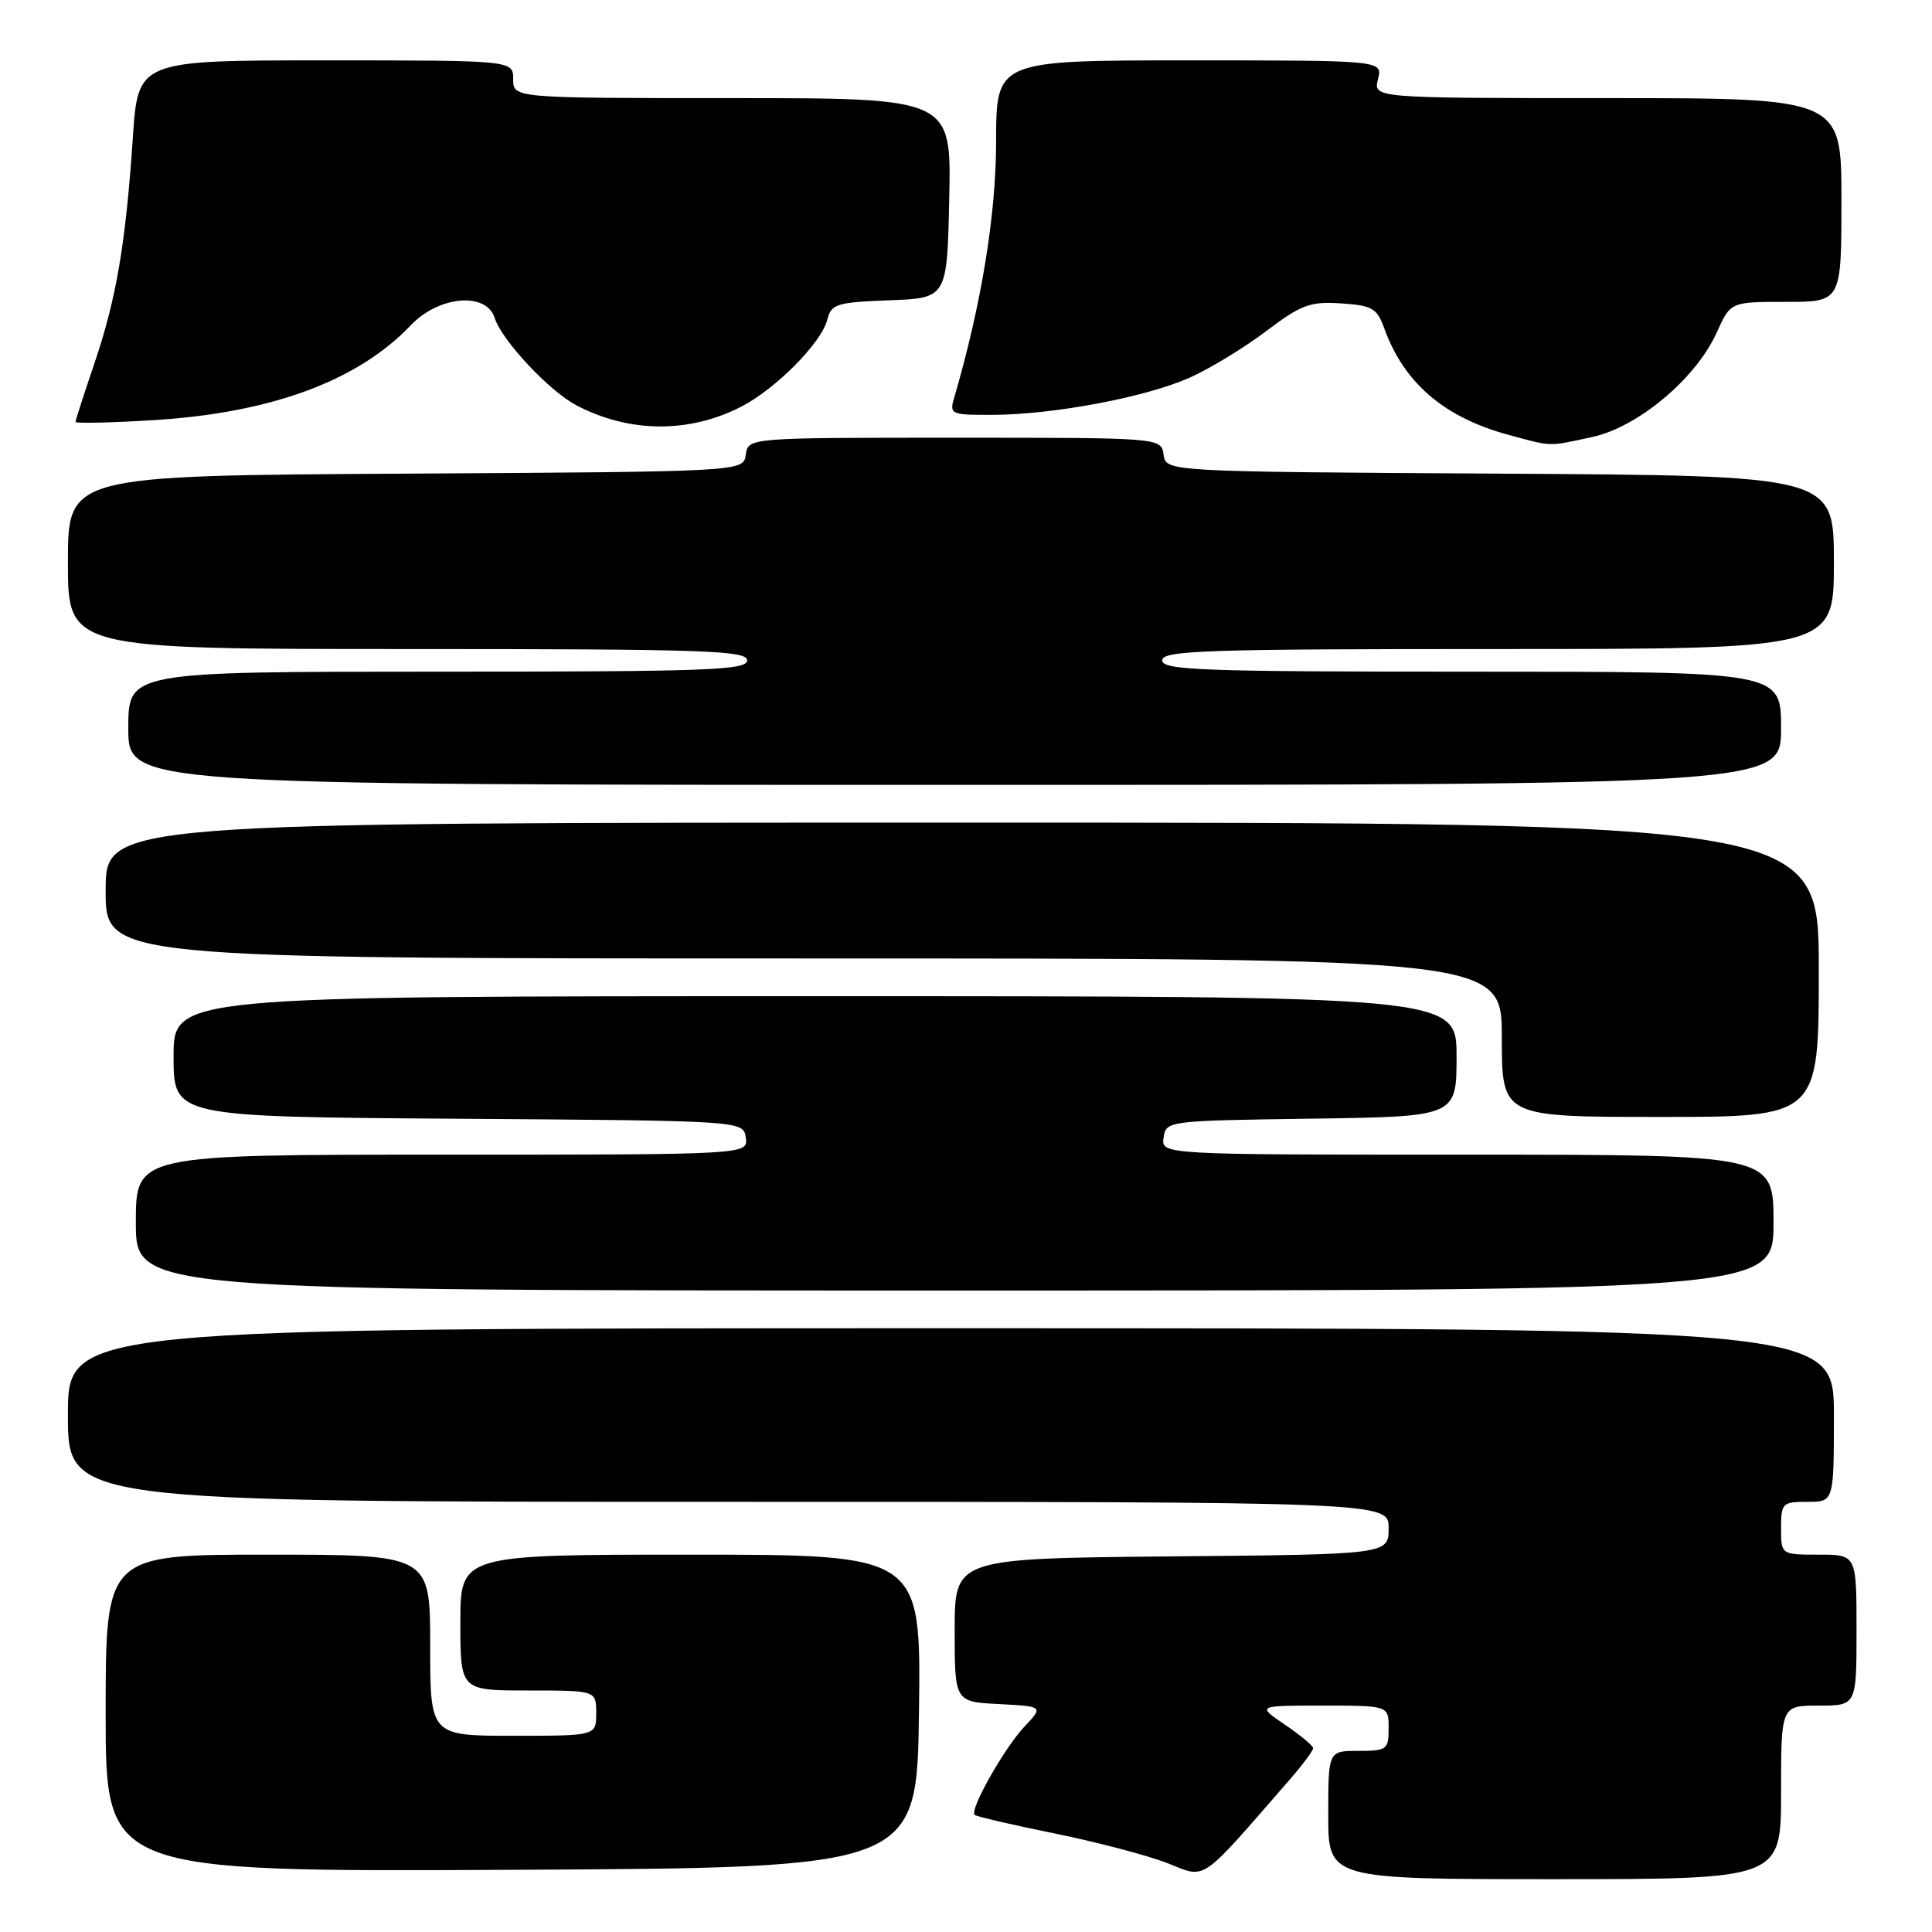 <?xml version="1.0" encoding="UTF-8" standalone="no"?>
<!DOCTYPE svg PUBLIC "-//W3C//DTD SVG 1.1//EN" "http://www.w3.org/Graphics/SVG/1.1/DTD/svg11.dtd" >
<svg xmlns="http://www.w3.org/2000/svg" xmlns:xlink="http://www.w3.org/1999/xlink" version="1.1" viewBox="0 0 256 256">
 <g >
 <path fill="currentColor"
d=" M 170.84 235.87 C 172.58 233.87 174.00 231.97 174.00 231.65 C 174.00 231.33 172.32 229.93 170.27 228.54 C 166.54 226.00 166.54 226.00 175.27 226.00 C 184.00 226.00 184.00 226.00 184.00 229.00 C 184.00 231.83 183.78 232.00 180.00 232.00 C 176.00 232.00 176.00 232.00 176.00 240.50 C 176.00 249.00 176.00 249.00 206.00 249.00 C 236.00 249.00 236.00 249.00 236.00 237.50 C 236.00 226.00 236.00 226.00 241.00 226.00 C 246.00 226.00 246.00 226.00 246.00 216.00 C 246.00 206.00 246.00 206.00 241.00 206.00 C 236.00 206.00 236.00 206.00 236.00 202.50 C 236.00 199.17 236.17 199.00 239.50 199.00 C 243.00 199.00 243.00 199.00 243.00 187.50 C 243.00 176.00 243.00 176.00 126.00 176.00 C 9.00 176.00 9.00 176.00 9.00 187.50 C 9.00 199.00 9.00 199.00 96.50 199.00 C 184.00 199.00 184.00 199.00 184.00 202.48 C 184.00 205.97 184.00 205.97 155.25 206.23 C 126.50 206.50 126.50 206.50 126.50 216.00 C 126.50 225.50 126.50 225.50 132.39 225.80 C 138.27 226.11 138.27 226.11 135.73 228.80 C 133.08 231.61 128.46 239.79 129.14 240.48 C 129.36 240.69 134.14 241.81 139.78 242.95 C 145.41 244.10 152.14 245.87 154.73 246.89 C 159.92 248.93 158.80 249.70 170.84 235.87 Z  M 121.77 226.75 C 122.04 206.00 122.04 206.00 91.52 206.00 C 61.00 206.00 61.00 206.00 61.00 215.00 C 61.00 224.00 61.00 224.00 70.00 224.00 C 79.00 224.00 79.00 224.00 79.00 227.00 C 79.00 230.00 79.00 230.00 68.00 230.00 C 57.00 230.00 57.00 230.00 57.00 218.00 C 57.00 206.00 57.00 206.00 35.50 206.00 C 14.00 206.00 14.00 206.00 14.00 227.01 C 14.00 248.02 14.00 248.02 67.75 247.76 C 121.50 247.50 121.50 247.50 121.77 226.75 Z  M 235.00 162.00 C 235.00 153.00 235.00 153.00 194.43 153.00 C 153.86 153.00 153.86 153.00 154.18 150.75 C 154.50 148.52 154.64 148.50 173.75 148.23 C 193.00 147.96 193.00 147.96 193.00 139.98 C 193.00 132.00 193.00 132.00 108.00 132.00 C 23.00 132.00 23.00 132.00 23.00 139.99 C 23.00 147.98 23.00 147.98 60.75 148.24 C 98.50 148.50 98.50 148.50 98.82 150.75 C 99.14 153.00 99.14 153.00 58.57 153.00 C 18.00 153.00 18.00 153.00 18.00 162.00 C 18.00 171.00 18.00 171.00 126.50 171.00 C 235.00 171.00 235.00 171.00 235.00 162.00 Z  M 241.00 128.50 C 241.00 109.00 241.00 109.00 127.50 109.00 C 14.00 109.00 14.00 109.00 14.00 118.00 C 14.00 127.00 14.00 127.00 106.50 127.00 C 199.00 127.00 199.00 127.00 199.00 137.50 C 199.00 148.00 199.00 148.00 220.00 148.00 C 241.00 148.00 241.00 148.00 241.00 128.50 Z  M 236.00 96.50 C 236.00 89.00 236.00 89.00 195.00 89.00 C 159.22 89.00 154.00 88.81 154.00 87.50 C 154.00 86.19 159.61 86.00 198.50 86.00 C 243.00 86.00 243.00 86.00 243.00 74.51 C 243.00 63.02 243.00 63.02 198.75 62.76 C 154.50 62.50 154.50 62.50 154.18 60.25 C 153.86 58.00 153.86 58.00 126.50 58.00 C 99.14 58.00 99.14 58.00 98.82 60.25 C 98.50 62.50 98.50 62.50 53.75 62.76 C 9.00 63.02 9.00 63.02 9.00 74.51 C 9.00 86.00 9.00 86.00 54.00 86.00 C 93.33 86.00 99.00 86.19 99.00 87.50 C 99.00 88.81 93.78 89.00 58.00 89.00 C 17.00 89.00 17.00 89.00 17.00 96.50 C 17.00 104.00 17.00 104.00 126.50 104.00 C 236.00 104.00 236.00 104.00 236.00 96.50 Z  M 210.93 57.92 C 217.03 56.61 224.71 50.18 227.47 44.07 C 229.30 40.00 229.30 40.00 236.65 40.00 C 244.00 40.00 244.00 40.00 244.00 26.50 C 244.00 13.00 244.00 13.00 212.98 13.00 C 181.96 13.00 181.96 13.00 182.59 10.50 C 183.22 8.00 183.22 8.00 157.61 8.00 C 132.00 8.00 132.00 8.00 131.99 18.75 C 131.98 28.51 130.04 40.38 126.42 52.75 C 125.79 54.90 126.01 55.00 131.63 54.97 C 139.70 54.92 151.76 52.64 157.57 50.07 C 160.23 48.90 164.80 46.12 167.73 43.91 C 172.43 40.36 173.60 39.93 177.69 40.20 C 181.82 40.47 182.45 40.83 183.42 43.50 C 186.04 50.77 191.37 55.32 199.95 57.64 C 205.74 59.20 205.05 59.18 210.93 57.92 Z  M 98.17 53.91 C 102.76 51.57 108.86 45.42 109.62 42.36 C 110.15 40.27 110.83 40.06 117.85 39.79 C 125.50 39.50 125.50 39.50 125.78 26.25 C 126.06 13.00 126.06 13.00 97.03 13.00 C 68.00 13.00 68.00 13.00 68.00 10.50 C 68.00 8.00 68.00 8.00 43.14 8.00 C 18.29 8.00 18.29 8.00 17.60 18.25 C 16.66 32.28 15.42 39.57 12.50 48.18 C 11.13 52.20 10.01 55.68 10.01 55.90 C 10.00 56.12 14.66 56.02 20.35 55.67 C 35.92 54.72 47.42 50.47 54.44 43.09 C 58.14 39.20 64.43 38.64 65.54 42.11 C 66.49 45.11 72.79 51.84 76.42 53.73 C 83.40 57.37 91.27 57.43 98.17 53.91 Z "/>
</g>
</svg>